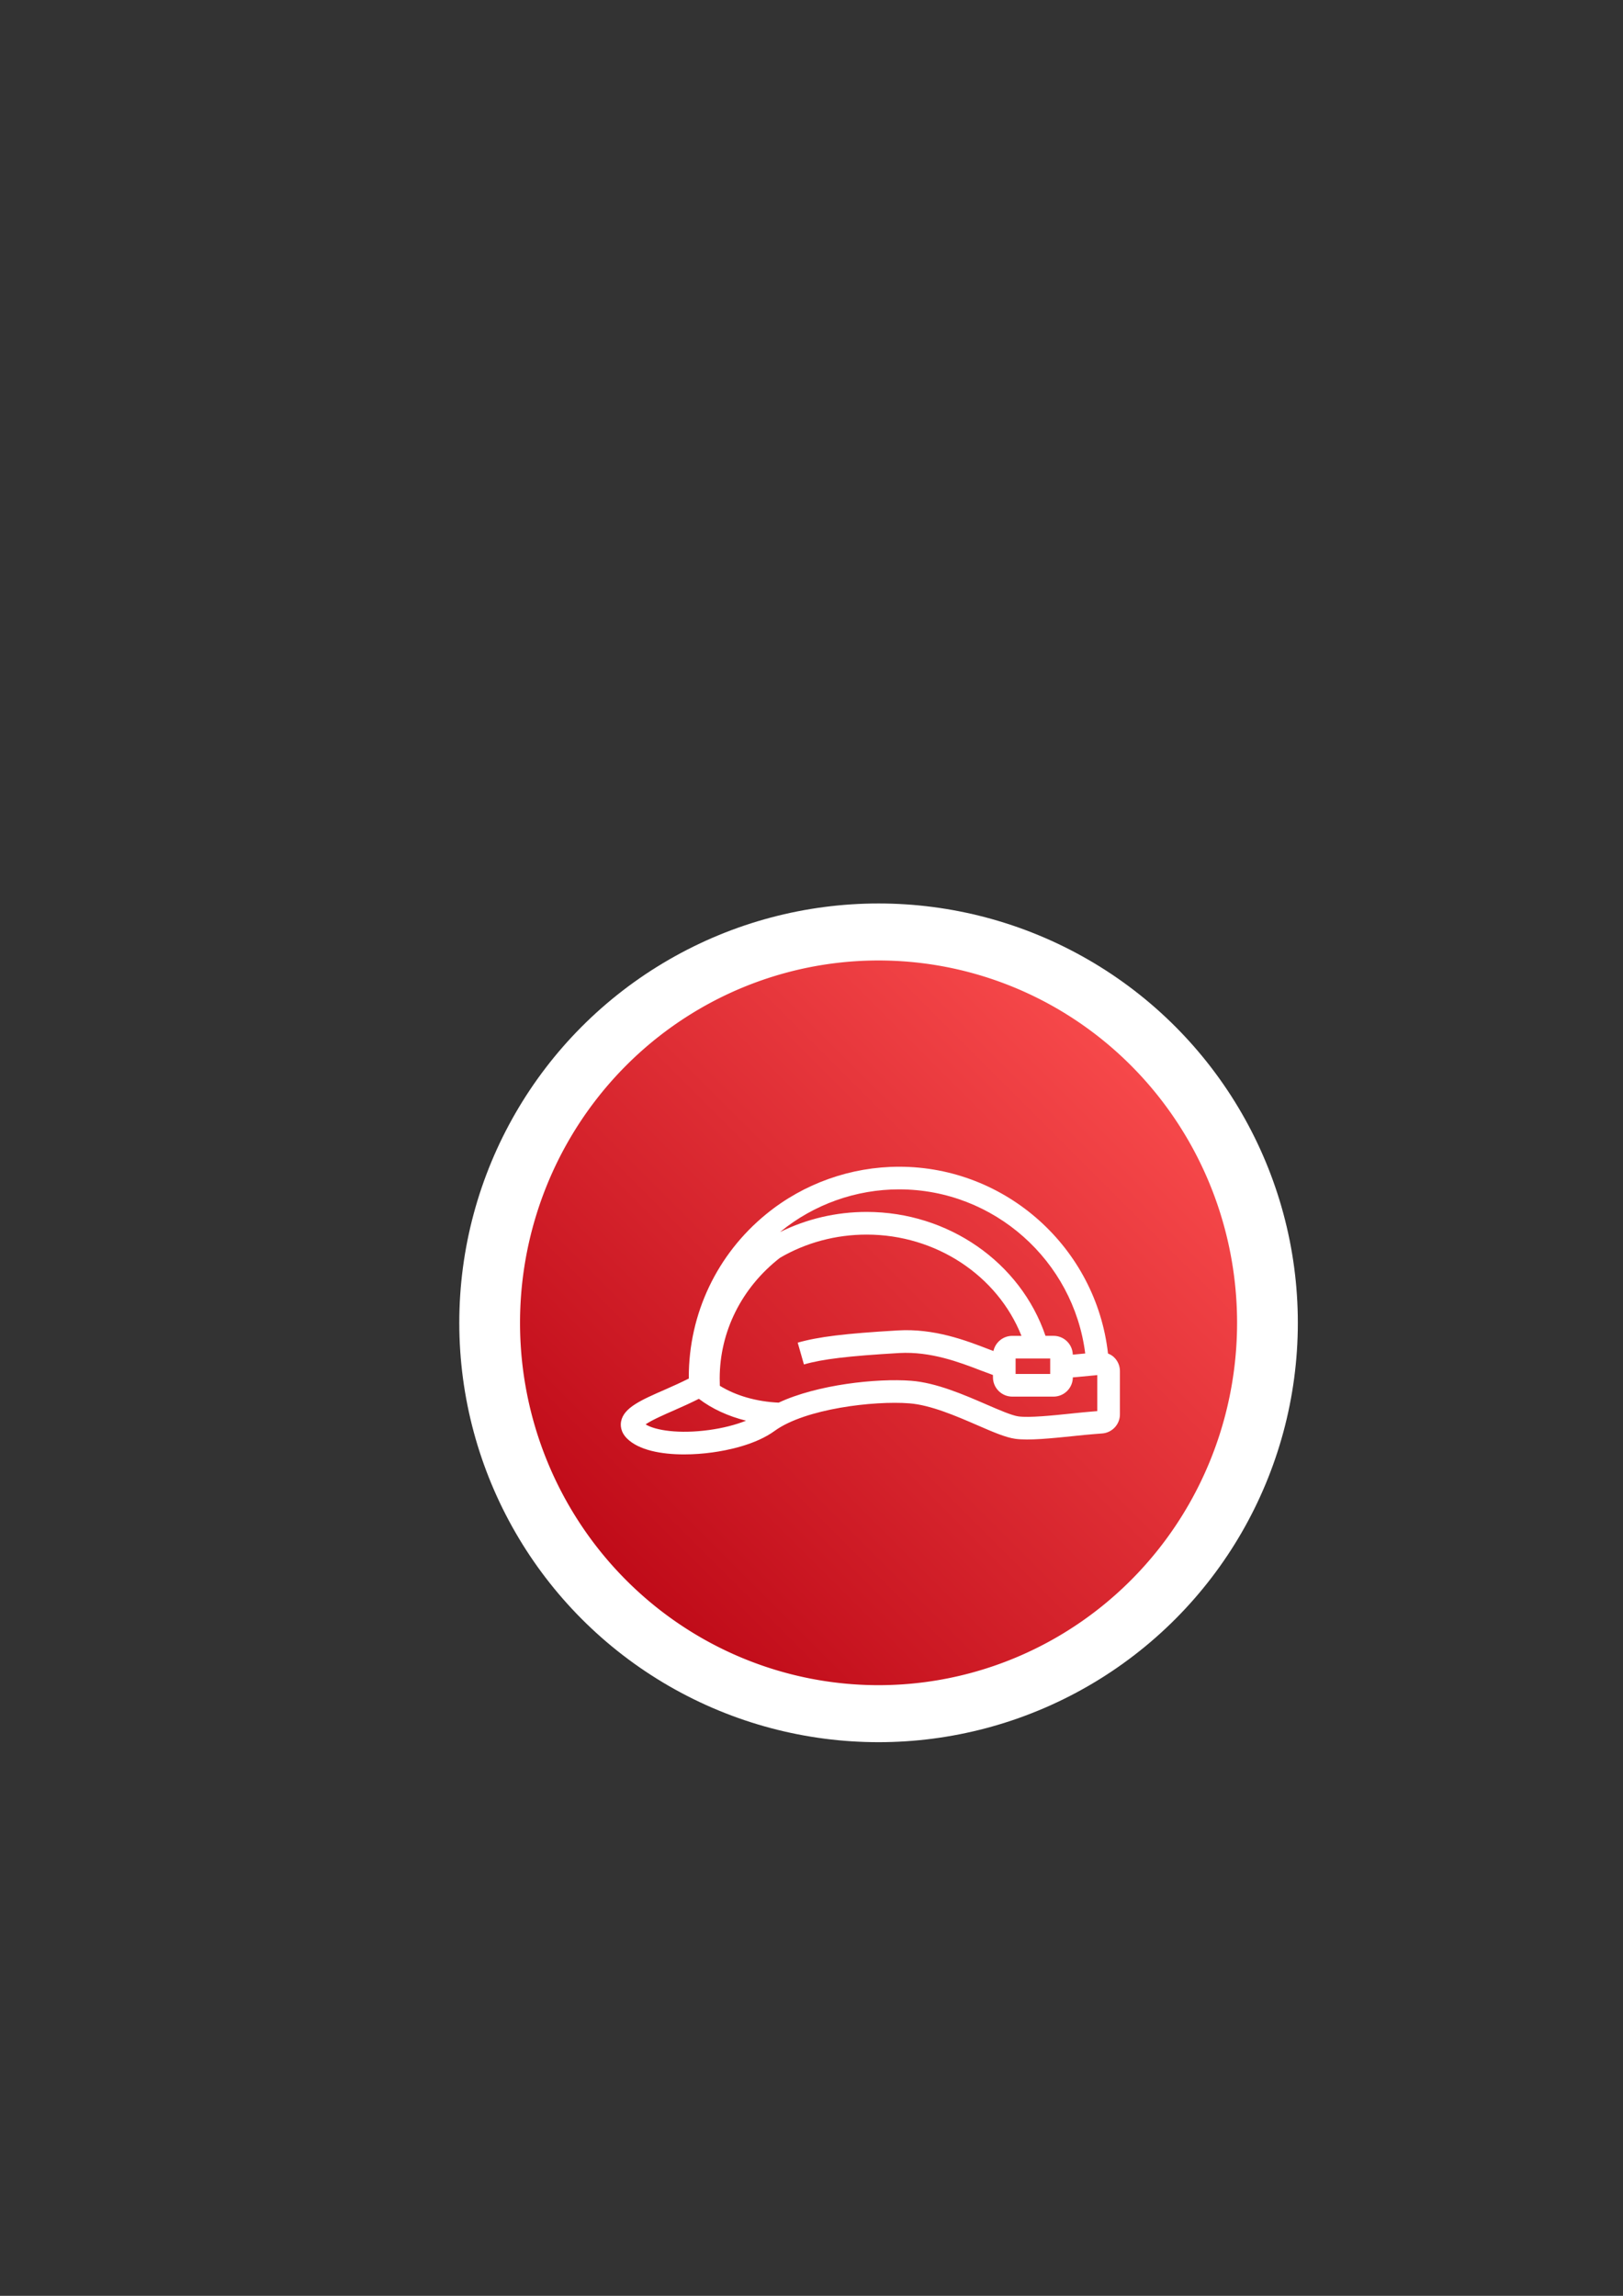 <?xml version="1.0" encoding="UTF-8" standalone="no"?>
<svg
   xmlns:dc="http://purl.org/dc/elements/1.1/"
   xmlns:cc="http://creativecommons.org/ns#"
   xmlns:rdf="http://www.w3.org/1999/02/22-rdf-syntax-ns#"
   xmlns:svg="http://www.w3.org/2000/svg"
   xmlns="http://www.w3.org/2000/svg"
   xmlns:xlink="http://www.w3.org/1999/xlink"
   xmlns:sodipodi="http://sodipodi.sourceforge.net/DTD/sodipodi-0.dtd"
   xmlns:inkscape="http://www.inkscape.org/namespaces/inkscape"
   width="210mm"
   height="297mm"
   viewBox="0 0 210 297"
   version="1.1"
   id="svg431"
   inkscape:version="1.0.2 (e86c8708, 2021-01-15)"
   sodipodi:docname="Role.svg">
  <rect x="0" y="0" width="210" height="297" fill="#333333" stroke="none"/>
  <defs
     id="defs425">
    <linearGradient
       x1="0%"
       y1="100%"
       x2="100%"
       y2="0%"
       id="linearGradient-1">
      <stop
         stop-color="#BD0816"
         offset="0%"
         id="stop437" />
      <stop
         stop-color="#FF5252"
         offset="100%"
         id="stop439" />
    </linearGradient>
    <linearGradient
       inkscape:collect="always"
       xlink:href="#linearGradient-1"
       id="linearGradient461"
       x1="0"
       y1="80"
       x2="80"
       y2="0"
       gradientUnits="userSpaceOnUse"
       gradientTransform="translate(-50.271)" />
    <linearGradient
       inkscape:collect="always"
       xlink:href="#linearGradient-1"
       id="linearGradient463-1"
       x1="0"
       y1="80"
       x2="80"
       y2="0"
       gradientUnits="userSpaceOnUse" />
  </defs>
  <sodipodi:namedview
     id="base"
     pagecolor="#ffffff"
     bordercolor="#666666"
     borderopacity="1.0"
     inkscape:pageopacity="0.0"
     inkscape:pageshadow="2"
     inkscape:zoom="0.98994949"
     inkscape:cx="521.42857"
     inkscape:cy="590"
     inkscape:document-units="mm"
     inkscape:current-layer="layer1"
     inkscape:document-rotation="0"
     showgrid="false"
     inkscape:window-width="1792"
     inkscape:window-height="1067"
     inkscape:window-x="0"
     inkscape:window-y="25"
     inkscape:window-maximized="0" />
  <g
     inkscape:label="Laag 1"
     inkscape:groupmode="layer"
     id="layer1">
    <circle
       style="fill:#ffffff;fill-rule:evenodd;stroke-width:26.13"
       id="path4286"
       cx="113.677"
       cy="171.129"
       r="54.25" />
    <path
       id="rect2991"
       style="font-variation-settings:normal;opacity:1;vector-effect:none;fill:url(#linearGradient461);fill-opacity:1;fill-rule:evenodd;stroke:none;stroke-width:0.265;stroke-linecap:butt;stroke-linejoin:miter;stroke-miterlimit:4;stroke-dasharray:none;stroke-dashoffset:0;stroke-opacity:1;stop-color:#000000;stop-opacity:1"
       d="m 113.676,124.253 a 46.389,46.875 0 0 0 -46.389,46.876 46.389,46.875 0 0 0 46.389,46.875 46.389,46.875 0 0 0 46.389,-46.875 46.389,46.875 0 0 0 -46.389,-46.876 z"
       inkscape:export-xdpi="69.613052"
       inkscape:export-ydpi="69.613052" />
    <path
       d="m 141.979,182.55 c -0.229,0.017 -0.458,0.033 -0.677,0.056 -0.765,0.063 -1.565,0.139 -2.373,0.224 l -0.246,0.028 c -2.586,0.267 -5.513,0.567 -6.906,0.377 -0.87,-0.125 -2.473,-0.82 -4.172,-1.557 -2.88,-1.248 -6.467,-2.804 -9.709,-3.053 -4.463,-0.343 -12.173,0.498 -17.145,2.829 -2.874,-0.129 -5.541,-0.902 -7.612,-2.18 -0.011,-0.399 -0.017,-0.797 -0.017,-0.951 0,-6.059 2.839,-11.742 7.794,-15.603 3.365,-1.968 7.243,-3.006 11.222,-3.006 8.967,0 16.926,5.299 20.03,13.1 h -1.191 c -1.193,0 -2.192,0.844 -2.436,1.963 -0.202,-0.076 -0.387,-0.145 -0.604,-0.229 -2.973,-1.147 -7.051,-2.716 -11.766,-2.436 -6.893,0.404 -10.285,0.82 -12.955,1.582 l 0.804,2.819 c 2.444,-0.699 5.667,-1.084 12.322,-1.477 4.079,-0.231 7.819,1.198 10.539,2.246 0.579,0.224 1.102,0.419 1.598,0.596 v 0.3 c 0,1.376 1.121,2.496 2.496,2.496 h 5.343 c 1.373,0 2.492,-1.116 2.496,-2.488 l 0.519,-0.044 c 0.869,-0.077 1.667,-0.156 2.337,-0.221 l 0.309,-0.033 z m -50.227,2.444 c -3.882,0.532 -6.947,0.057 -8.216,-0.727 0.769,-0.544 2.505,-1.304 3.727,-1.837 1.058,-0.461 2.129,-0.949 3.164,-1.471 1.691,1.288 3.784,2.253 6.102,2.829 -1.34,0.539 -3,0.964 -4.777,1.206 z m 39.657,-7.25 h 4.476 v -2.001 h -4.476 z m -15.063,-23.88 c 12.259,0 22.556,9.222 24.072,21.231 -0.422,0.039 -0.867,0.084 -1.338,0.126 l -0.271,0.022 c -0.033,-1.345 -1.135,-2.432 -2.491,-2.432 h -1.042 c -3.225,-9.489 -12.564,-16.03 -23.14,-16.03 -3.918,0 -7.75,0.897 -11.194,2.6 0.028,-0.022 0.044,-0.044 0.068,-0.061 4.309,-3.519 9.754,-5.457 15.336,-5.457 z m 27.749,21.674 c -0.213,-0.192 -0.463,-0.331 -0.73,-0.436 -1.532,-13.641 -13.155,-24.167 -27.02,-24.167 -6.254,0 -12.359,2.173 -17.188,6.117 -6.377,5.192 -10.034,12.885 -10.034,21.105 0,0.06 0.004,0.12 0.004,0.181 -0.977,0.491 -2.01,0.96 -3.037,1.409 -3.129,1.368 -5.39,2.356 -5.727,4.14 -0.085,0.453 -0.1,1.339 0.762,2.2 1.519,1.519 4.435,2.064 7.397,2.064 1.234,0 2.473,-0.094 3.624,-0.252 1.962,-0.266 5.624,-0.986 8.11,-2.806 3.923,-2.844 12.794,-3.907 17.413,-3.548 2.753,0.213 6.087,1.658 8.768,2.82 2.045,0.889 3.663,1.59 4.931,1.77 1.745,0.239 4.594,-0.055 7.611,-0.363 l 0.254,-0.028 c 0.788,-0.085 1.565,-0.158 2.332,-0.221 0.315,-0.033 0.627,-0.055 1.043,-0.082 1.289,-0.091 2.299,-1.172 2.299,-2.461 v -5.61 c 0,-0.7 -0.296,-1.368 -0.815,-1.834 z"
       id="AWS-Identity-and-Access-Management_Role_Resource-Icon_light-bg"
       fill="#ff5252"
       style="fill:#ffffff;fill-rule:evenodd;stroke:none;stroke-width:1.465" />
  </g>
</svg>
